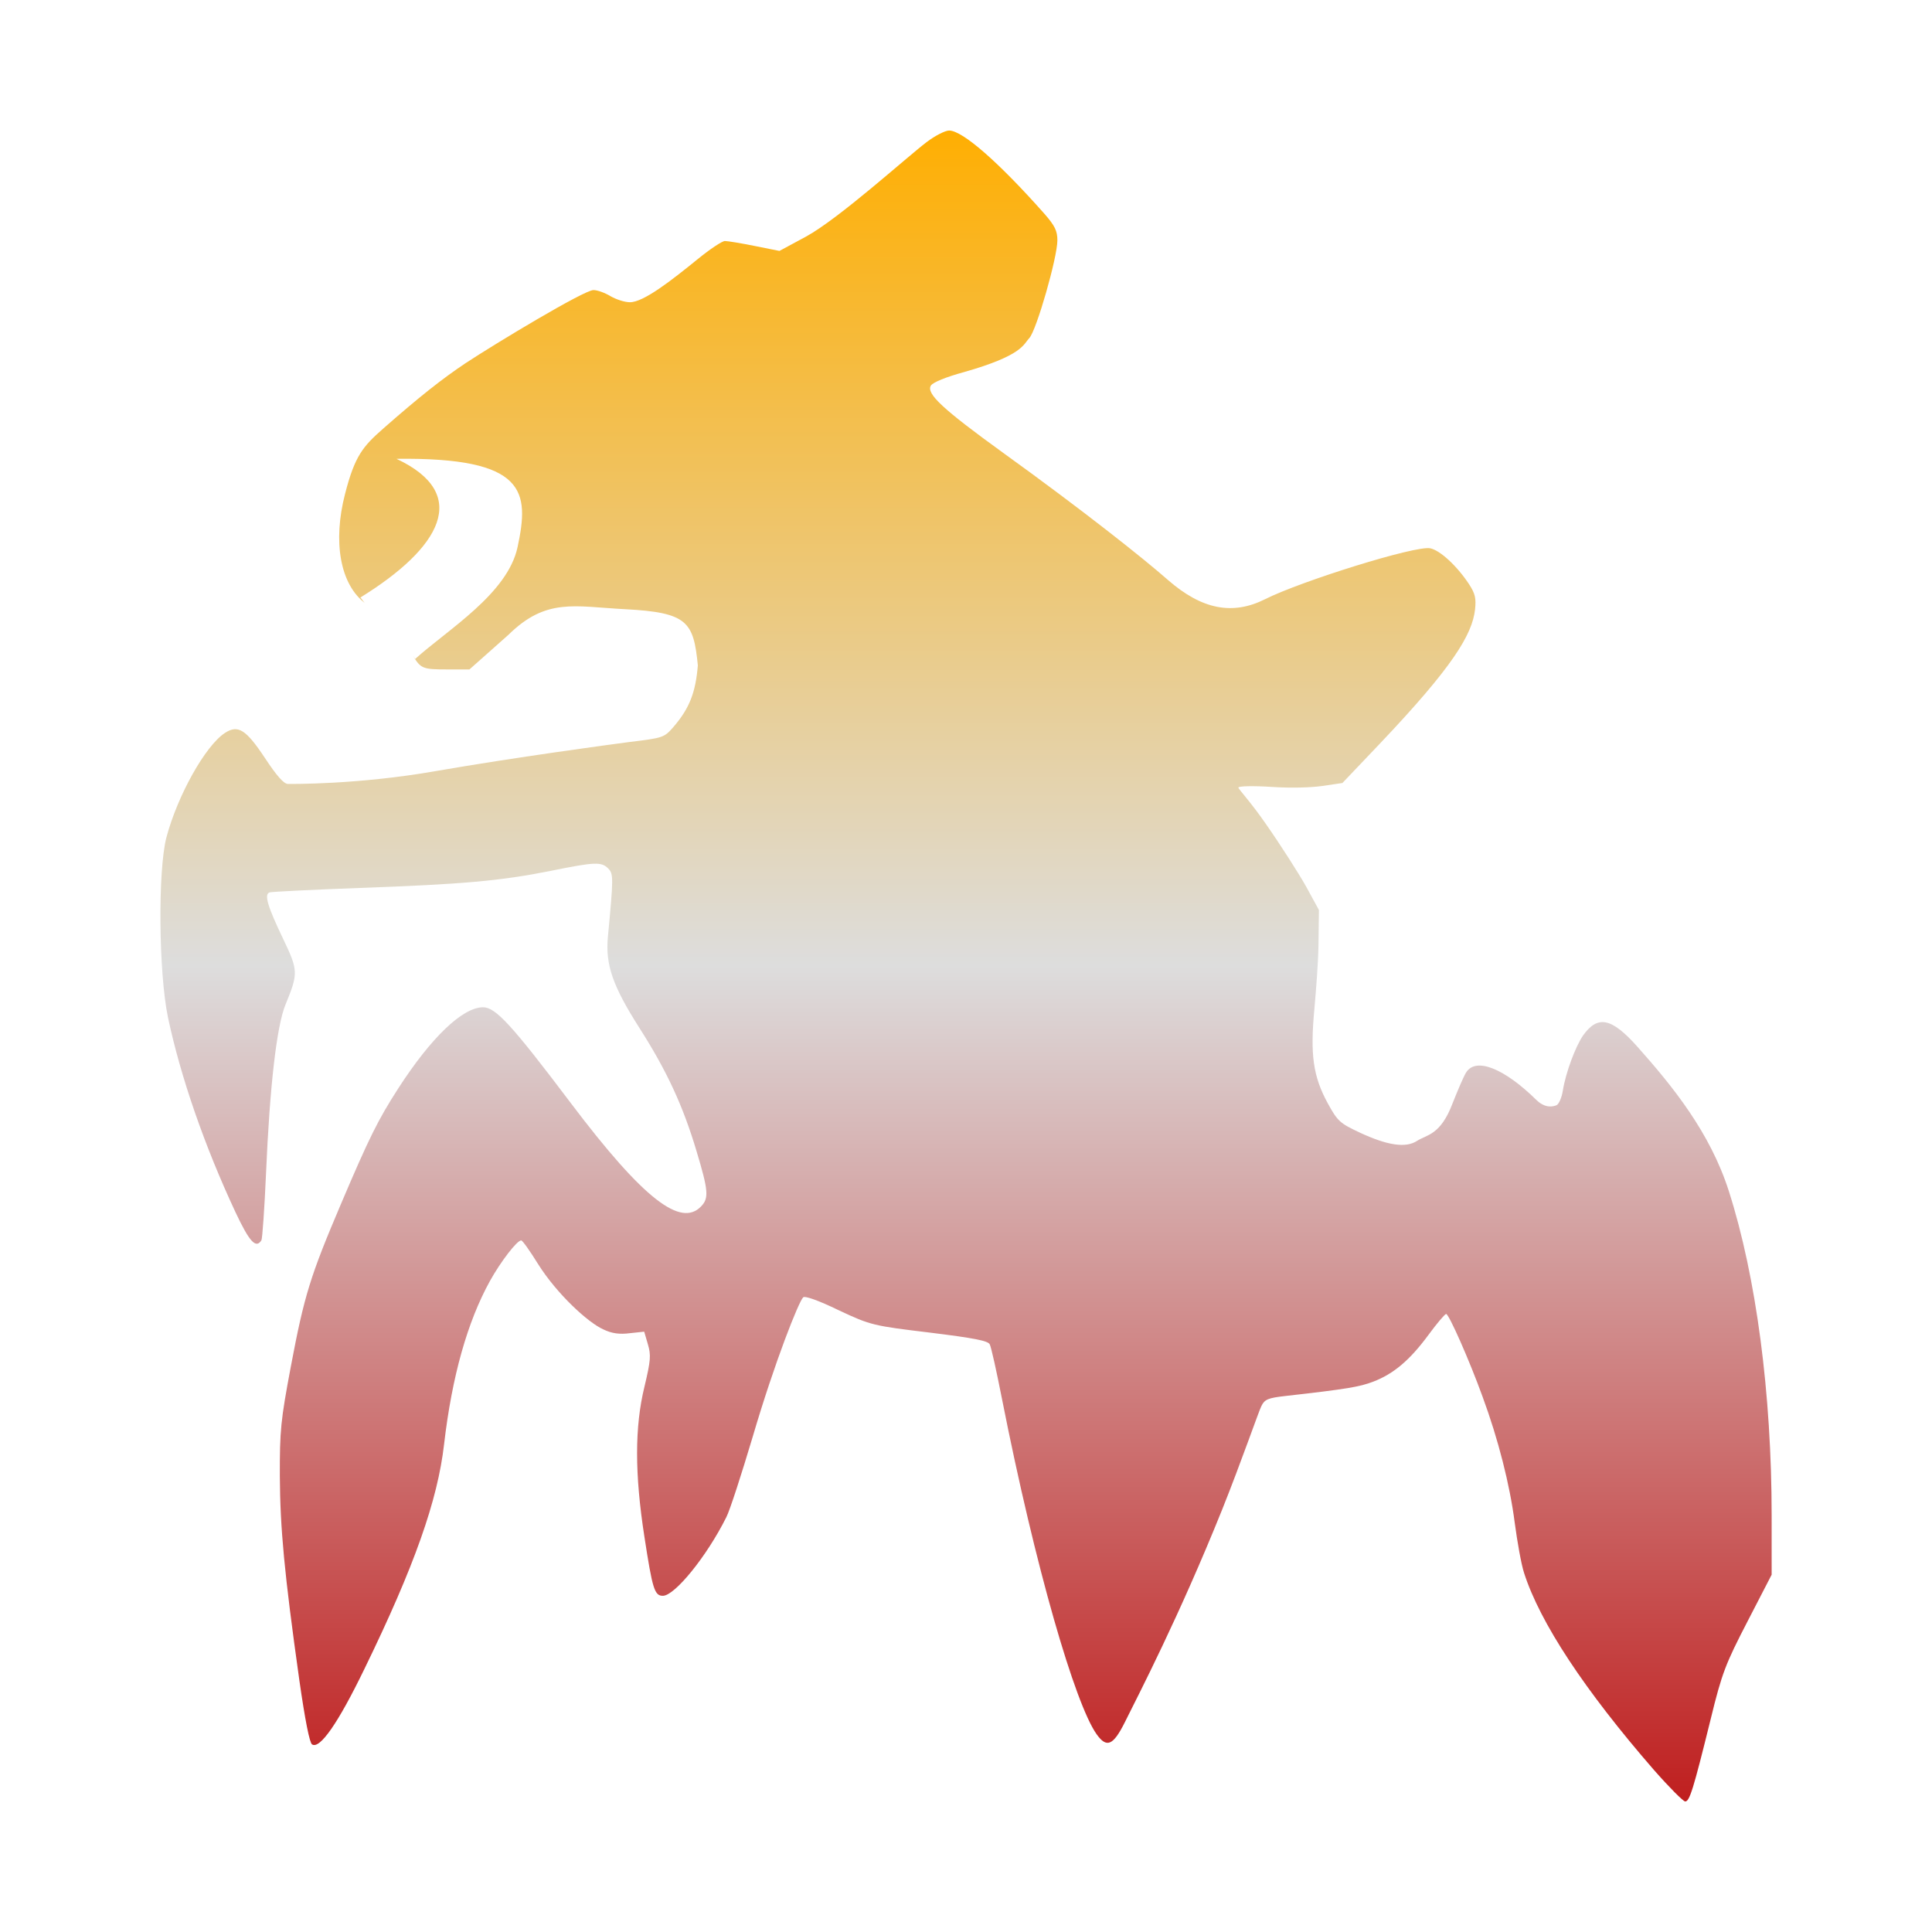 <svg xmlns="http://www.w3.org/2000/svg" xmlns:xlink="http://www.w3.org/1999/xlink" width="64px" height="64px" viewBox="0 0 64 64" version="1.1">
<defs>
<linearGradient id="linear0" gradientUnits="userSpaceOnUse" x1="0" y1="0" x2="0" y2="1" gradientTransform="matrix(53.369,0,0,55.351,5.315,4.324)">
<stop offset="0" style="stop-color:#ffae00;stop-opacity:1;"/>
<stop offset="0.5" style="stop-color:#dddddd;stop-opacity:1;"/>
<stop offset="1" style="stop-color:#bf1d1d;stop-opacity:1;"/>
</linearGradient>
</defs>
<g id="surface1">
<path style=" stroke:none;fill-rule:evenodd;fill:url(#linear0);" d="M 31.441 4.324 C 31.309 4.324 30.973 4.496 30.691 4.711 C 30.023 5.219 27.812 7.227 26.703 7.836 L 25.82 8.312 L 25 8.148 C 24.543 8.055 24.105 7.984 24.012 7.984 C 23.922 7.984 23.516 8.254 23.105 8.59 C 22.234 9.297 21.32 10.012 20.867 10.012 C 20.691 10.012 20.406 9.918 20.219 9.809 C 20.039 9.699 19.789 9.609 19.66 9.609 C 19.348 9.609 16.418 11.375 15.422 12.031 C 14.66 12.539 13.887 13.148 12.688 14.203 C 12.023 14.789 11.754 15.098 11.43 16.363 C 11.023 17.934 11.258 19.367 12.113 19.996 C 12.594 20.348 13.348 21.176 13.676 21.715 C 13.938 22.148 14 22.176 14.82 22.176 L 15.551 22.176 L 16.84 21.031 C 18.098 19.793 19.031 20.094 20.699 20.18 C 22.781 20.289 22.973 20.594 23.117 22.043 C 23.043 22.938 22.84 23.457 22.328 24.059 C 22 24.438 21.988 24.441 20.836 24.582 C 20.203 24.664 17.023 25.094 14.438 25.543 C 11.852 25.996 9.645 25.969 9.539 25.969 C 9.402 25.969 9.164 25.699 8.773 25.105 C 8.148 24.164 7.883 23.996 7.449 24.281 C 6.801 24.707 5.883 26.348 5.512 27.742 C 5.227 28.848 5.254 32.219 5.566 33.711 C 5.984 35.676 6.77 37.949 7.797 40.148 C 8.262 41.137 8.477 41.375 8.66 41.086 C 8.691 41.027 8.762 40.031 8.812 38.879 C 8.934 36.012 9.164 33.977 9.461 33.27 C 9.883 32.242 9.879 32.145 9.383 31.109 C 8.863 30.023 8.742 29.625 8.93 29.562 C 9 29.539 10.348 29.473 11.93 29.414 C 15.32 29.293 16.59 29.18 18.246 28.848 C 19.711 28.551 19.922 28.543 20.148 28.77 C 20.324 28.949 20.324 29.07 20.137 31.039 C 20.051 31.961 20.297 32.664 21.188 34.062 C 22.086 35.469 22.621 36.621 23.07 38.121 C 23.473 39.457 23.488 39.699 23.215 39.973 C 22.559 40.637 21.363 39.797 18.887 36.512 C 16.961 33.961 16.418 33.367 16.004 33.367 C 15.324 33.367 14.281 34.367 13.188 36.062 C 12.527 37.09 12.238 37.664 11.293 39.887 C 10.281 42.266 10.078 42.914 9.637 45.254 C 9.297 47.059 9.266 47.383 9.27 48.91 C 9.281 50.621 9.414 52.094 9.918 55.672 C 10.105 56.977 10.254 57.727 10.336 57.785 C 10.594 57.957 11.203 57.078 12.07 55.289 C 13.73 51.883 14.5 49.691 14.711 47.84 C 14.973 45.59 15.484 43.785 16.23 42.434 C 16.586 41.793 17.125 41.09 17.266 41.09 C 17.309 41.09 17.559 41.445 17.828 41.879 C 18.449 42.863 19.473 43.809 19.988 44.039 C 20.273 44.176 20.527 44.207 20.863 44.164 L 21.34 44.113 L 21.461 44.527 C 21.57 44.891 21.555 45.07 21.348 45.938 C 21.023 47.266 21.023 48.828 21.348 50.914 C 21.613 52.633 21.68 52.863 21.957 52.863 C 22.352 52.863 23.414 51.555 24.059 50.262 C 24.176 50.039 24.562 48.84 24.93 47.609 C 25.672 45.086 26.461 43.117 26.605 42.977 C 26.66 42.918 27.113 43.078 27.781 43.402 C 28.852 43.906 28.934 43.918 30.809 44.145 C 32.258 44.324 32.727 44.414 32.785 44.531 C 32.836 44.621 33.012 45.43 33.188 46.32 C 34.301 51.961 35.617 56.445 36.324 57.445 C 36.66 57.918 36.875 57.824 37.262 57.051 C 37.715 56.137 39.059 53.555 40.488 50 C 41.125 48.41 41.711 46.711 41.785 46.578 C 41.891 46.355 42.012 46.309 42.562 46.246 C 44.637 46.012 45.039 45.941 45.488 45.77 C 46.164 45.512 46.699 45.059 47.312 44.23 C 47.598 43.84 47.863 43.527 47.906 43.527 C 47.996 43.527 48.676 45.062 49.113 46.27 C 49.633 47.68 50.016 49.188 50.176 50.434 C 50.262 51.078 50.395 51.828 50.488 52.109 C 51.016 53.754 52.496 55.996 54.793 58.637 C 55.293 59.207 55.762 59.676 55.824 59.676 C 55.969 59.676 56.09 59.293 56.672 56.934 C 57.043 55.414 57.164 55.113 57.887 53.715 L 58.688 52.164 L 58.688 50.203 C 58.688 46.172 58.176 42.285 57.27 39.457 C 56.648 37.512 55.41 35.988 54.254 34.688 C 53.387 33.711 52.93 33.617 52.441 34.301 C 52.188 34.672 51.867 35.527 51.77 36.133 C 51.734 36.363 51.637 36.582 51.559 36.613 C 51.473 36.645 51.211 36.742 50.895 36.438 C 49.828 35.387 48.891 35.016 48.57 35.523 C 48.488 35.648 48.289 36.117 48.113 36.562 C 47.715 37.609 47.262 37.586 46.941 37.793 C 46.562 38.043 45.938 37.934 45.055 37.523 C 44.395 37.215 44.312 37.145 43.996 36.57 C 43.488 35.652 43.402 34.918 43.539 33.441 C 43.598 32.762 43.664 31.957 43.676 31.312 L 43.691 30.145 L 43.266 29.367 C 43.027 28.941 42.43 28.004 41.93 27.289 C 41.434 26.57 41.023 26.137 41.023 26.09 C 41.023 26.039 41.516 26.027 42.164 26.07 C 42.789 26.109 43.402 26.09 43.785 26.039 L 44.469 25.938 L 45.707 24.637 C 48.121 22.094 48.77 21.023 48.863 20.188 C 48.902 19.82 48.867 19.664 48.664 19.352 C 48.262 18.742 47.707 18.234 47.383 18.164 C 46.914 18.055 43.078 19.258 41.91 19.848 C 40.828 20.391 39.812 20.191 38.688 19.211 C 37.867 18.488 35.848 16.887 33.23 15 C 31.227 13.551 30.676 13.039 30.836 12.773 C 30.906 12.664 31.34 12.488 31.941 12.324 C 33.875 11.773 33.895 11.414 34.098 11.199 C 34.336 10.938 35.027 8.531 35.027 7.961 C 35.027 7.645 34.941 7.477 34.605 7.09 C 33.094 5.383 31.887 4.324 31.441 4.324 Z M 13.133 15.199 C 15.621 16.363 14.598 18.152 11.938 19.793 C 12 19.855 12.039 19.945 12.113 19.996 C 12.598 20.352 13.348 21.176 13.676 21.715 C 13.707 21.762 13.727 21.793 13.754 21.828 C 14.836 20.852 16.812 19.672 17.145 18.125 C 17.539 16.285 17.449 15.145 13.133 15.199 Z M 13.133 15.199 "/>
</g>
</svg>

